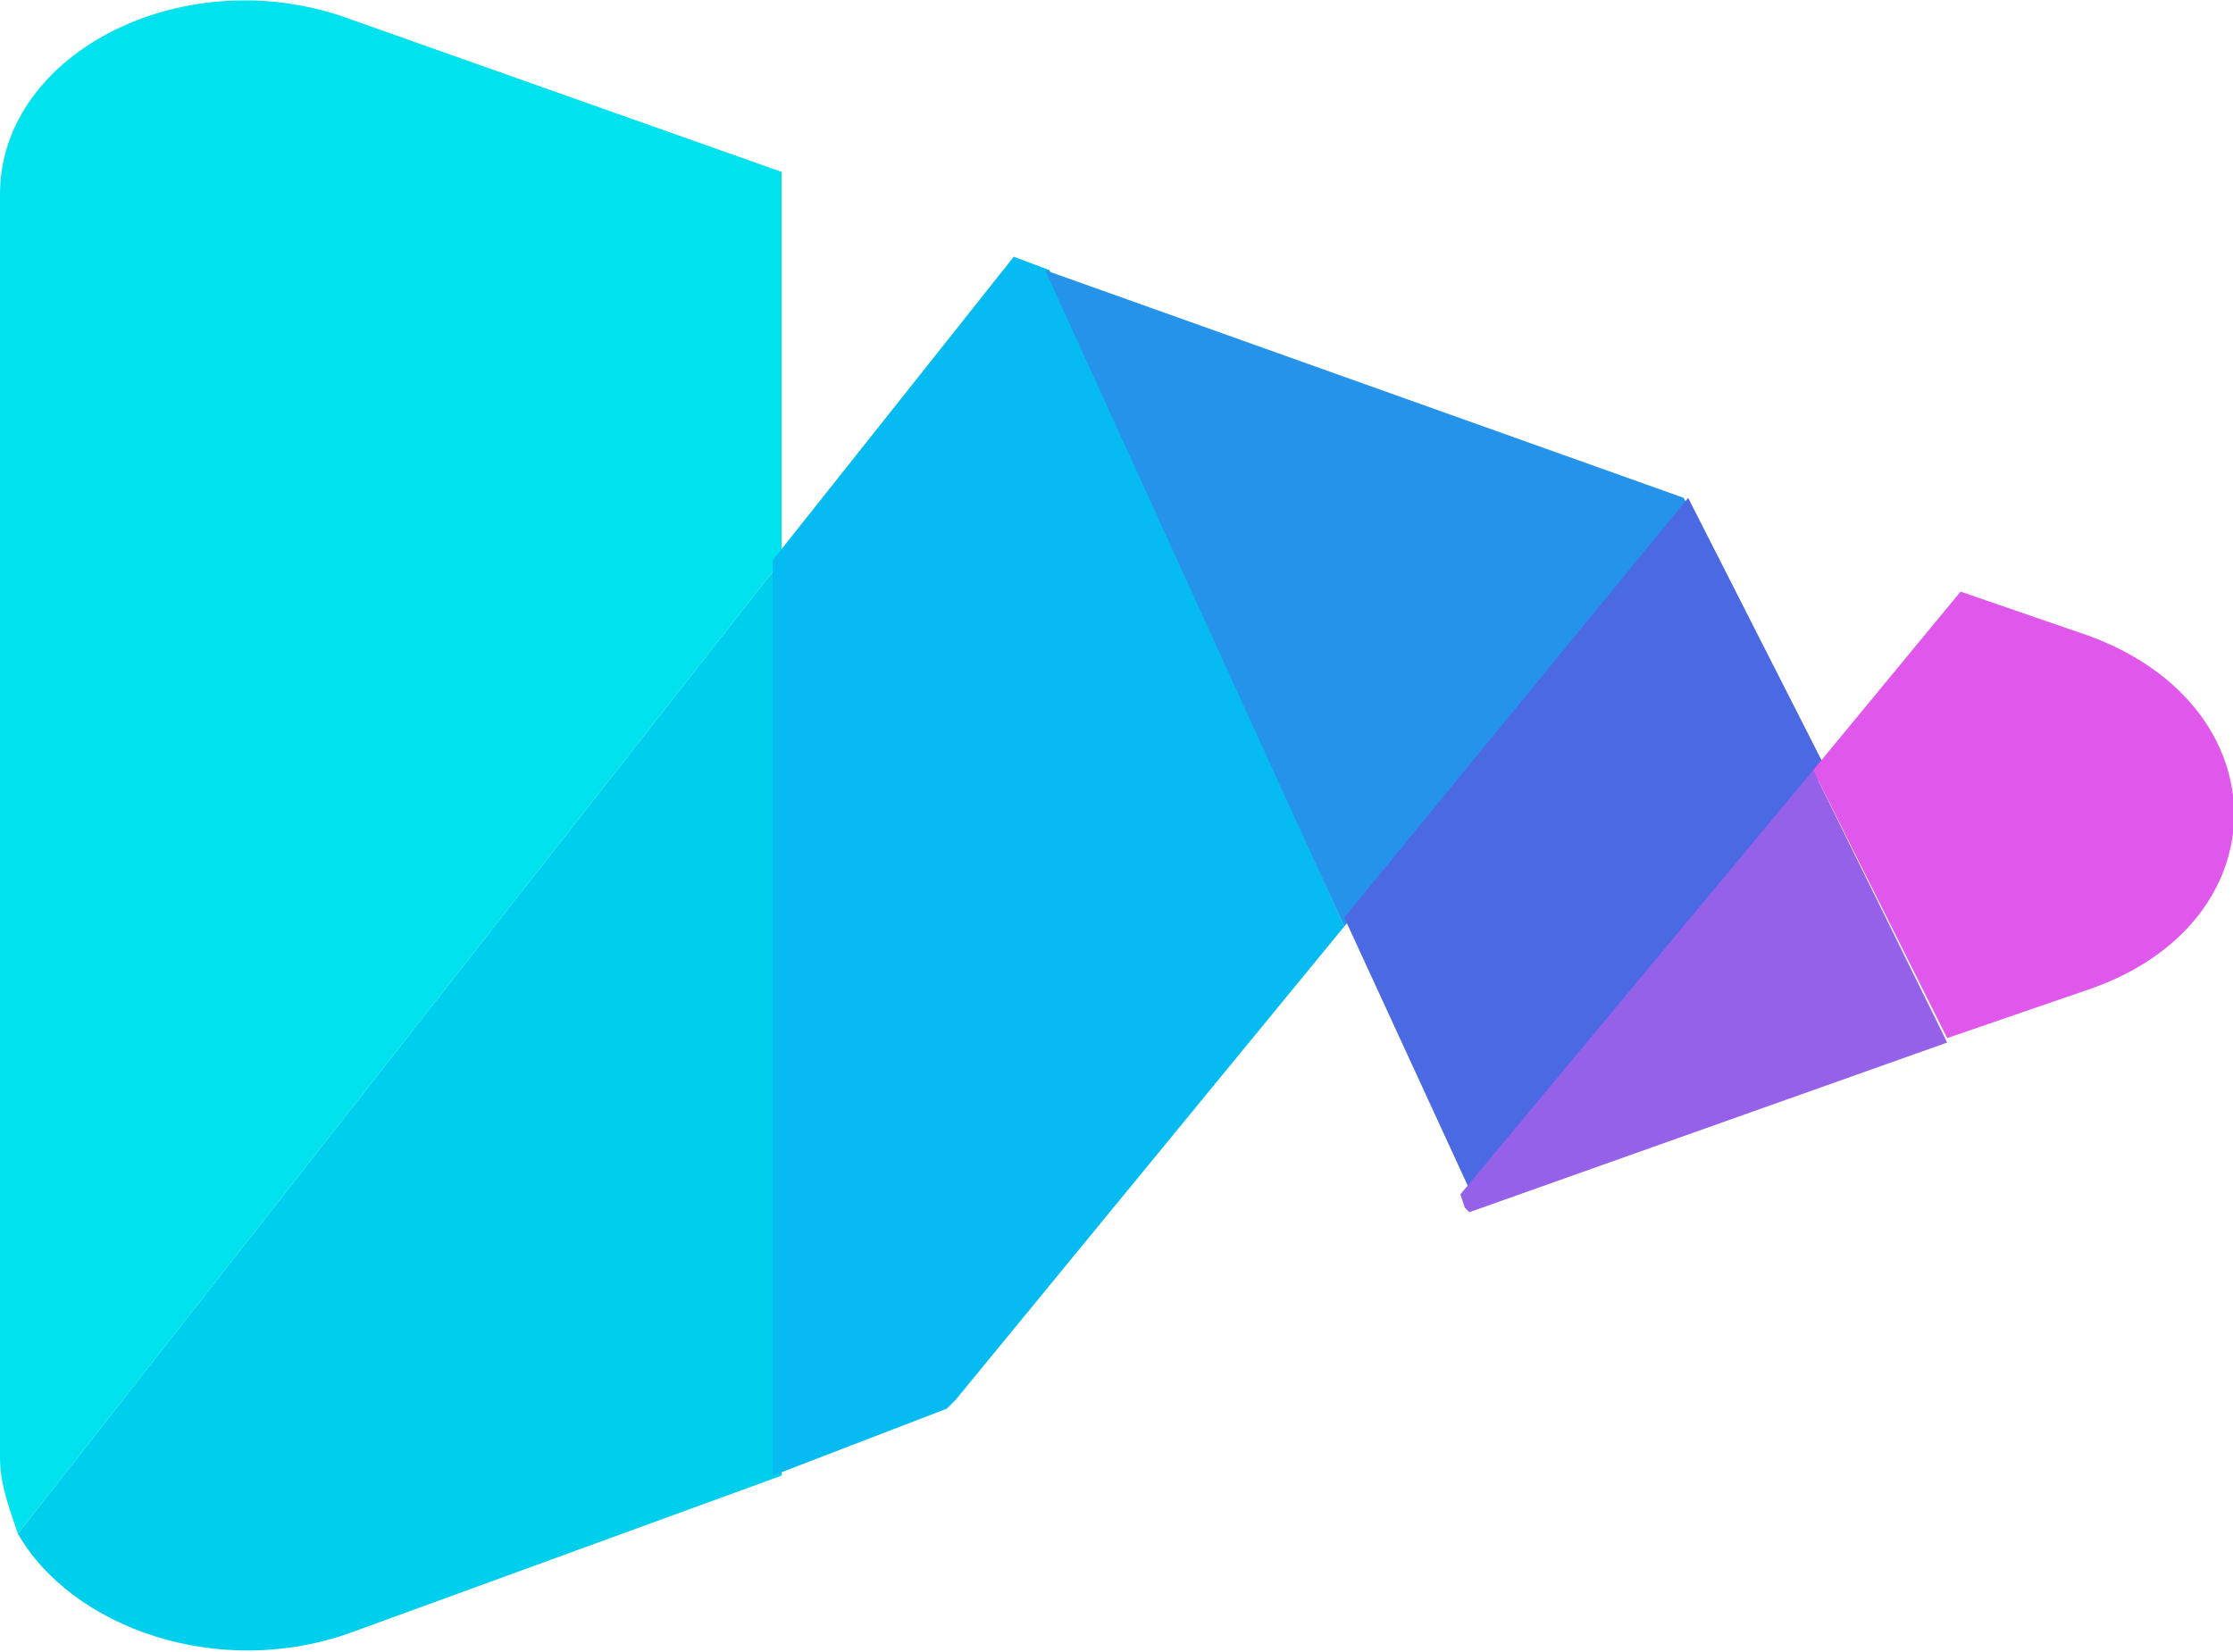 <?xml version="1.0" encoding="utf-8"?>
<!-- Generator: Adobe Illustrator 27.1.1, SVG Export Plug-In . SVG Version: 6.00 Build 0)  -->
<svg version="1.1" id="图层_1" transform="matrix(1,0,0,1,0,0)" xmlns="http://www.w3.org/2000/svg"
    xmlns:xlink="http://www.w3.org/1999/xlink" x="0px" y="0px" viewBox="0 0 50 37"
    style="enable-background:new 0 0 50 37;" xml:space="preserve">
    <style type="text/css">
        .st0 {
            fill: #00E2EE;
        }

        .st1 {
            fill: #00CEED;
        }

        .st2 {
            fill: #06BBF1;
        }

        .st3 {
            fill: #2693EA;
        }

        .st4 {
            fill: #4C69E4;
        }

        .st5 {
            fill: #9561E8;
        }

        .st6 {
            fill: #E058EB;
        }
    </style>
    <g id="root">
        <g id="content" transform="matrix(1,0,0,1,1,33.75)">
            <g>
                <path id="prefix-LSD-Fill-3" class="st0" d="M16.5-29.9v8.7L-0.6,0.6C-0.8,0-1-0.5-1-1.1v-28.3c0-3.2,4.2-5.3,7.9-3.9L16.5-29.9z
				" />
                <path id="prefix-gB_-Fill-5" class="st1"
                    d="M16.5-21.2v20.5L6.9,2.8c-3,1.1-6.3-0.1-7.5-2.2L16.5-21.2z" />
                <path id="prefix-gRK-Fill-7" class="st2"
                    d="M29.1-13L20.4-2.4l-0.2,0.2l-3.9,1.5v-20.5l5.4-6.8l0.8,0.3L29.1-13z" />
                <path id="prefix-VV1-Fill-13" class="st3" d="M36.8-22.4L29.1-13l-6.7-14.7l14.3,5.1L36.8-22.4z" />
                <path id="prefix-j9Q-Fill-15" class="st4" d="M39.9-16.5L32-6.9l-2.9-6.3l7.7-9.4L39.9-16.5z" />
                <path id="prefix-m-H-Fill-17" class="st5"
                    d="M42.6-10.4L31.9-6.6l-0.1-0.1l-0.1-0.3l7.9-9.5L42.6-10.4z" />
                <path id="prefix-Z2_-Fill-21" class="st6"
                    d="M45.8-11.6l-3.2,1.1l-3-6l3.3-4l2.9,1C50.1-17.9,50.1-13.1,45.8-11.6" />
            </g>
            <g id="icon_name_and_slogan_gap">
            </g>
        </g>
    </g>
</svg>